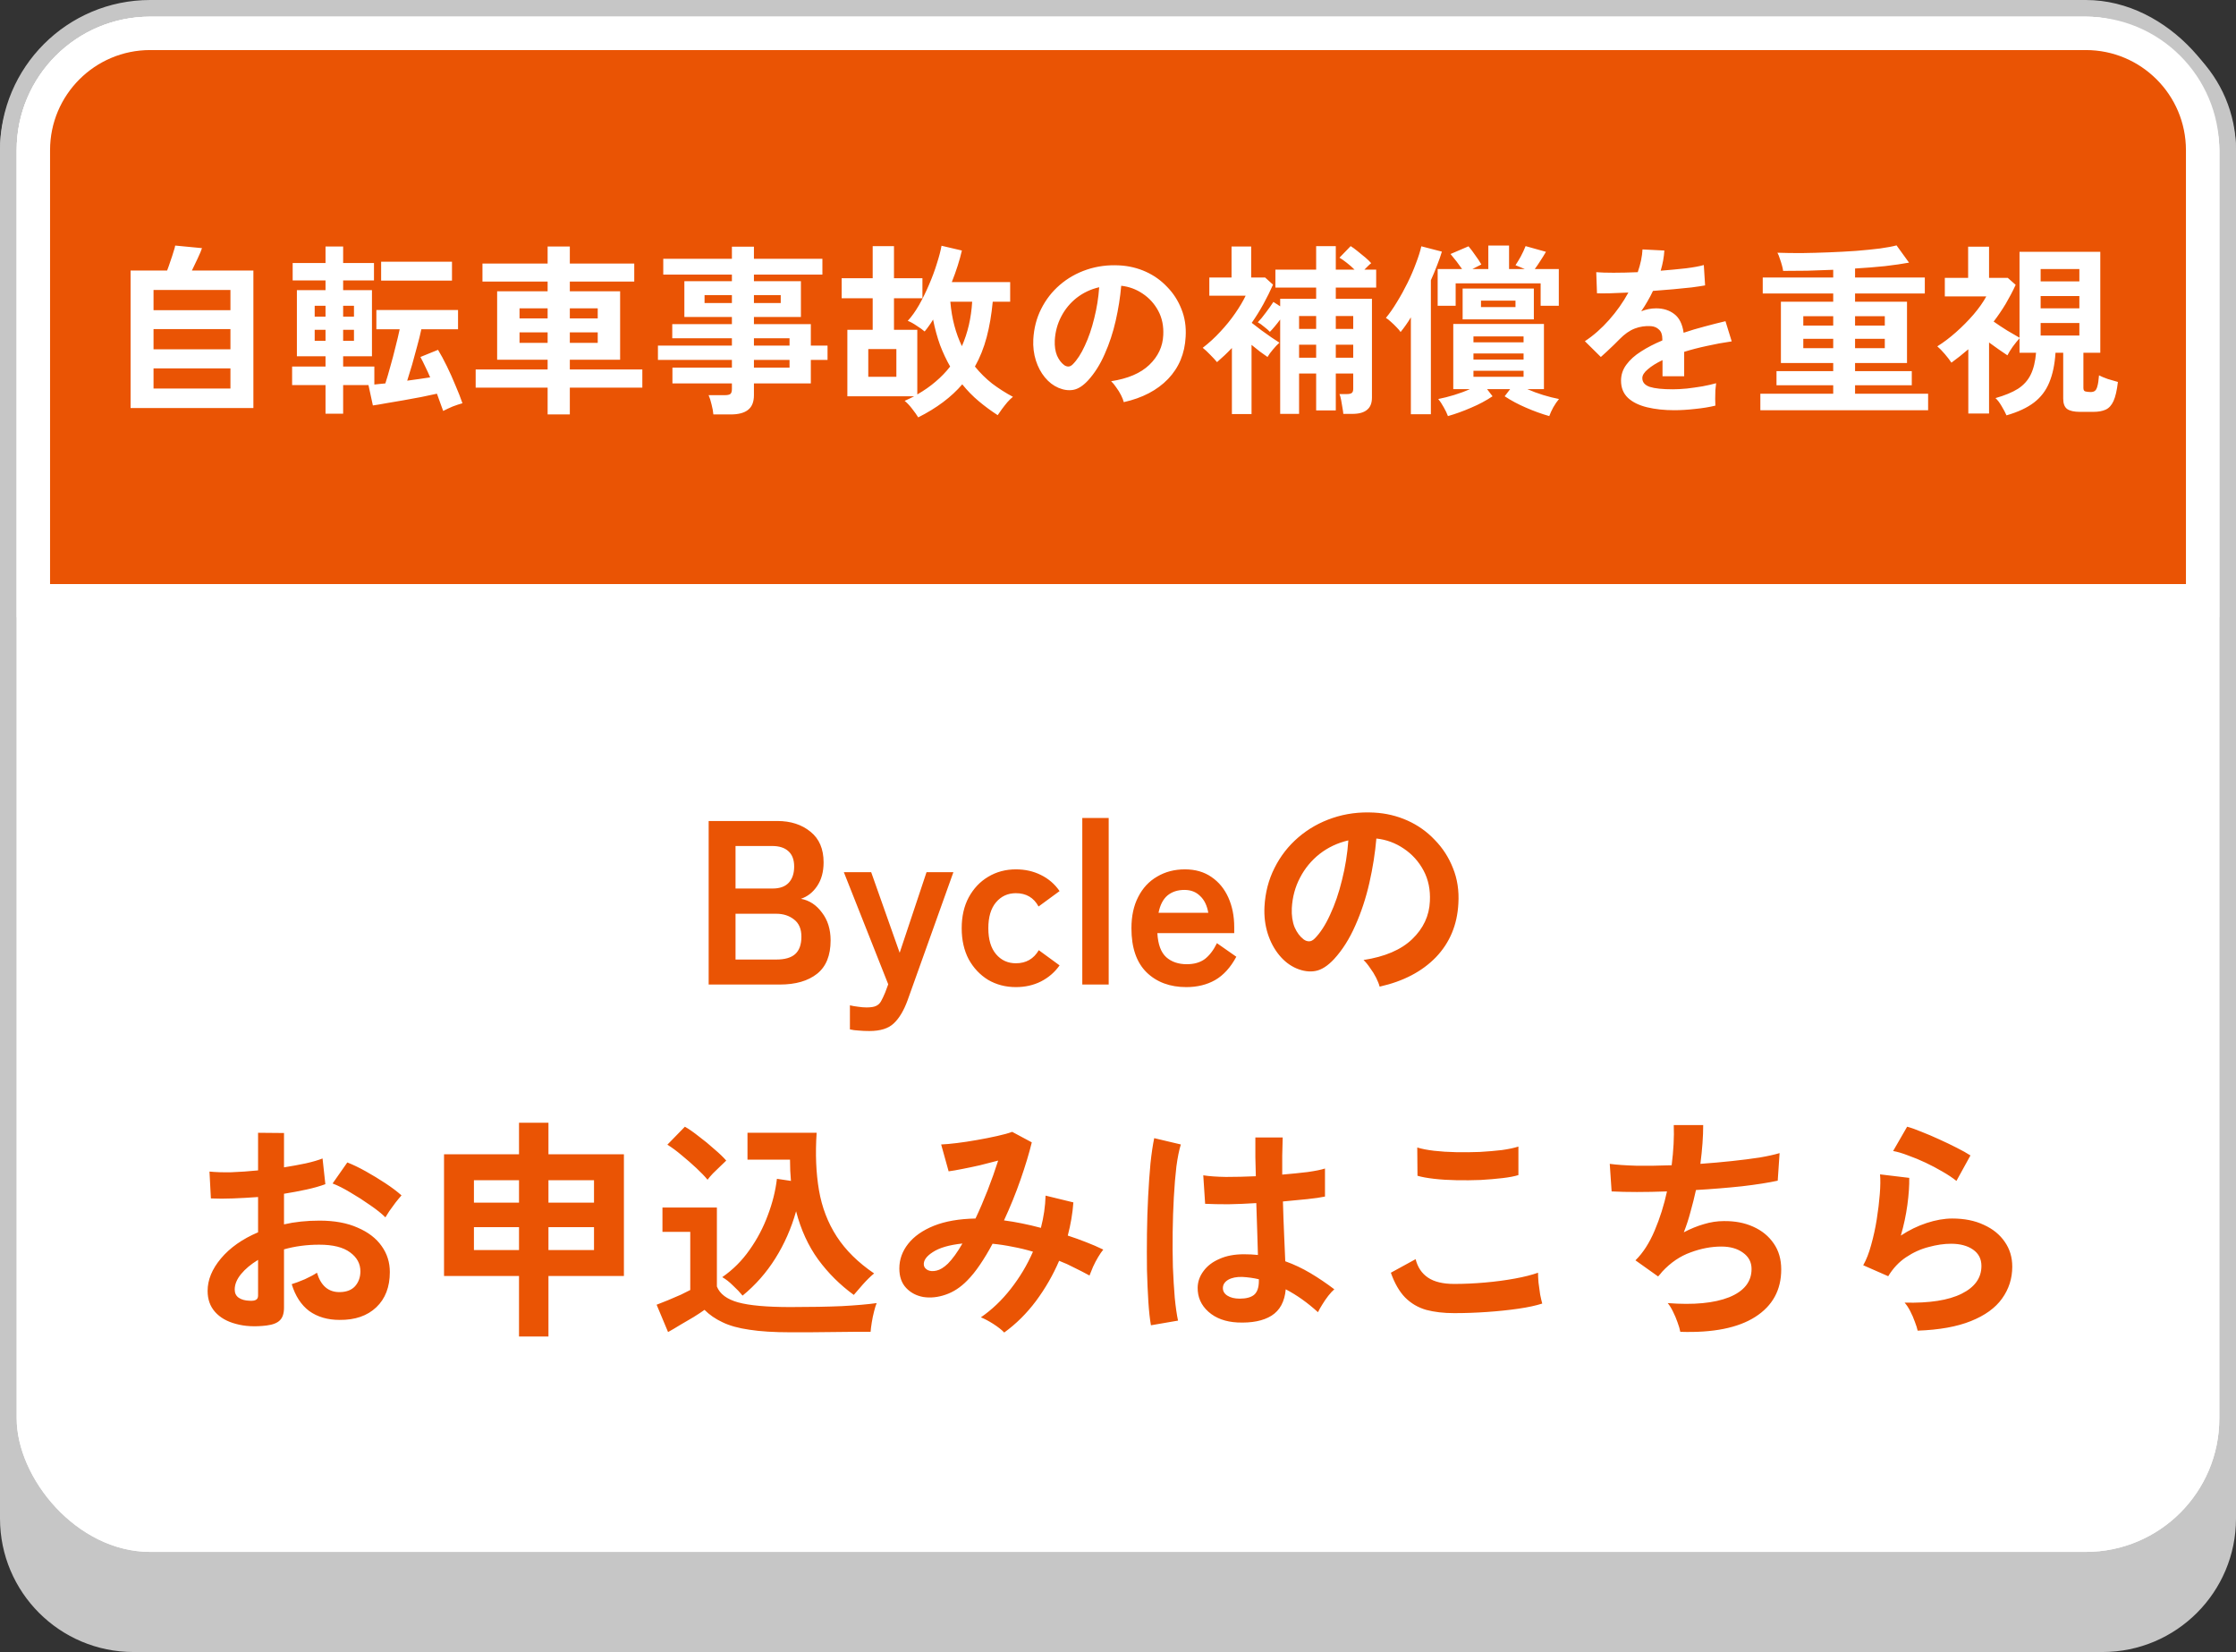 <svg width="134" height="99" viewBox="0 0 134 99" fill="none" xmlns="http://www.w3.org/2000/svg">
<rect x="0" y="0" width="134" height="99" fill="#333333" stroke="none"/>
<path d="M0.5 9C0.5 4.858 3.858 1.5 8 1.5H126C130.142 1.5 133.5 4.858 133.5 9V91C133.5 95.142 130.142 98.5 126 98.5H8C3.858 98.5 0.5 95.142 0.5 91V9Z" fill="#C6C6C6" stroke="#C6C6C6"/>
<rect x="0.5" y="0.5" width="133" height="93" rx="8.5" fill="white" stroke="#C6C6C6"/>
<rect x="1" y="1" width="132" height="92" rx="8" fill="white"/>
<path d="M2 9C2 5.134 5.134 2 9 2H125C128.866 2 132 5.134 132 9V36H2V9Z" fill="#EA5404" stroke="white" stroke-width="2"/>
<path d="M42.469 59V49.2H46.585C47.387 49.2 48.05 49.415 48.573 49.844C49.095 50.264 49.357 50.875 49.357 51.678C49.357 52.247 49.226 52.723 48.965 53.106C48.713 53.479 48.391 53.731 47.999 53.862C48.503 53.955 48.923 54.231 49.259 54.688C49.604 55.136 49.777 55.691 49.777 56.354C49.777 57.259 49.506 57.927 48.965 58.356C48.423 58.785 47.681 59 46.739 59H42.469ZM44.079 57.502H46.515C47.028 57.502 47.406 57.395 47.649 57.18C47.901 56.956 48.027 56.606 48.027 56.13C48.027 55.673 47.882 55.332 47.593 55.108C47.303 54.875 46.944 54.758 46.515 54.758H44.079V57.502ZM44.079 53.246H46.305C46.734 53.246 47.056 53.129 47.271 52.896C47.485 52.663 47.593 52.341 47.593 51.93C47.593 51.519 47.476 51.211 47.243 51.006C47.019 50.801 46.697 50.698 46.277 50.698H44.079V53.246ZM52.096 61.786C51.872 61.786 51.662 61.777 51.466 61.758C51.27 61.749 51.093 61.725 50.934 61.688V60.246C51.093 60.283 51.256 60.311 51.424 60.33C51.602 60.358 51.77 60.372 51.928 60.372C52.18 60.372 52.367 60.344 52.488 60.288C52.619 60.232 52.722 60.139 52.796 60.008C52.871 59.877 52.955 59.7 53.048 59.476L53.23 58.986L50.57 52.266H52.208L53.916 57.096L55.526 52.266H57.136L54.392 59.938C54.168 60.554 53.893 61.016 53.566 61.324C53.249 61.632 52.759 61.786 52.096 61.786ZM60.881 59.154C60.265 59.154 59.71 59.009 59.215 58.72C58.73 58.421 58.342 58.011 58.053 57.488C57.773 56.956 57.633 56.335 57.633 55.626C57.633 54.917 57.773 54.301 58.053 53.778C58.342 53.246 58.73 52.835 59.215 52.546C59.71 52.247 60.265 52.098 60.881 52.098C61.432 52.098 61.931 52.21 62.379 52.434C62.836 52.658 63.21 52.98 63.499 53.4L62.239 54.324C61.95 53.792 61.497 53.526 60.881 53.526C60.396 53.526 59.999 53.708 59.691 54.072C59.383 54.436 59.229 54.954 59.229 55.626C59.229 56.298 59.383 56.816 59.691 57.18C59.999 57.544 60.396 57.726 60.881 57.726C61.488 57.726 61.945 57.465 62.253 56.942L63.499 57.852C63.21 58.263 62.836 58.585 62.379 58.818C61.931 59.042 61.432 59.154 60.881 59.154ZM64.86 59V49.018H66.442V59H64.86ZM71.095 59.154C70.115 59.154 69.321 58.86 68.715 58.272C68.108 57.675 67.805 56.793 67.805 55.626C67.805 54.898 67.94 54.273 68.211 53.75C68.481 53.218 68.859 52.812 69.345 52.532C69.83 52.243 70.385 52.098 71.011 52.098C71.636 52.098 72.168 52.252 72.607 52.56C73.045 52.859 73.381 53.269 73.615 53.792C73.848 54.315 73.965 54.903 73.965 55.556V55.92H69.359C69.396 56.592 69.573 57.073 69.891 57.362C70.208 57.642 70.619 57.782 71.123 57.782C71.561 57.782 71.921 57.679 72.201 57.474C72.481 57.259 72.723 56.942 72.929 56.522L74.091 57.334C73.745 57.978 73.321 58.445 72.817 58.734C72.322 59.014 71.748 59.154 71.095 59.154ZM69.429 54.702H72.411C72.336 54.263 72.173 53.927 71.921 53.694C71.678 53.451 71.365 53.33 70.983 53.33C70.572 53.33 70.231 53.442 69.961 53.666C69.699 53.89 69.522 54.235 69.429 54.702ZM82.68 59.126C82.642 58.977 82.572 58.799 82.47 58.594C82.367 58.389 82.246 58.193 82.106 58.006C81.975 57.81 81.844 57.651 81.714 57.53C82.992 57.334 83.963 56.919 84.626 56.284C85.298 55.64 85.652 54.884 85.69 54.016C85.727 53.325 85.601 52.709 85.312 52.168C85.022 51.627 84.626 51.188 84.122 50.852C83.627 50.516 83.081 50.315 82.484 50.25C82.409 51.118 82.269 52.005 82.064 52.91C81.858 53.815 81.578 54.665 81.224 55.458C80.878 56.251 80.454 56.923 79.95 57.474C79.567 57.885 79.194 58.123 78.83 58.188C78.475 58.253 78.097 58.202 77.696 58.034C77.304 57.866 76.958 57.6 76.66 57.236C76.361 56.872 76.132 56.443 75.974 55.948C75.815 55.444 75.75 54.907 75.778 54.338C75.824 53.489 76.025 52.714 76.38 52.014C76.734 51.305 77.21 50.693 77.808 50.18C78.405 49.667 79.091 49.279 79.866 49.018C80.64 48.757 81.466 48.649 82.344 48.696C83.053 48.733 83.72 48.892 84.346 49.172C84.971 49.452 85.517 49.839 85.984 50.334C86.46 50.819 86.824 51.384 87.076 52.028C87.337 52.672 87.444 53.377 87.398 54.142C87.332 55.421 86.884 56.494 86.054 57.362C85.223 58.221 84.098 58.809 82.68 59.126ZM78.13 56.298C78.232 56.373 78.34 56.41 78.452 56.41C78.564 56.41 78.676 56.354 78.788 56.242C79.124 55.906 79.432 55.43 79.712 54.814C80.001 54.198 80.239 53.503 80.426 52.728C80.622 51.953 80.748 51.165 80.804 50.362C80.16 50.511 79.586 50.782 79.082 51.174C78.587 51.566 78.195 52.042 77.906 52.602C77.616 53.153 77.453 53.759 77.416 54.422C77.397 54.861 77.453 55.243 77.584 55.57C77.724 55.887 77.906 56.13 78.13 56.298ZM15.97 79.434C15.279 79.518 14.668 79.485 14.136 79.336C13.604 79.196 13.189 78.958 12.89 78.622C12.591 78.286 12.442 77.866 12.442 77.362C12.442 76.699 12.708 76.051 13.24 75.416C13.781 74.772 14.523 74.249 15.466 73.848V71.734C14.953 71.771 14.453 71.799 13.968 71.818C13.492 71.837 13.049 71.837 12.638 71.818L12.554 70.208C12.909 70.245 13.343 70.259 13.856 70.25C14.369 70.231 14.906 70.194 15.466 70.138V67.884L17.02 67.898V69.956C17.487 69.881 17.921 69.802 18.322 69.718C18.733 69.625 19.069 69.527 19.33 69.424L19.498 70.964C19.171 71.085 18.793 71.193 18.364 71.286C17.935 71.379 17.487 71.463 17.02 71.538V73.372C17.347 73.297 17.687 73.241 18.042 73.204C18.397 73.167 18.765 73.148 19.148 73.148C20.044 73.148 20.805 73.288 21.43 73.568C22.065 73.839 22.545 74.207 22.872 74.674C23.199 75.131 23.362 75.649 23.362 76.228C23.362 77.124 23.091 77.829 22.55 78.342C22.009 78.855 21.276 79.107 20.352 79.098C19.633 79.098 19.027 78.921 18.532 78.566C18.047 78.202 17.697 77.665 17.482 76.956C17.697 76.891 17.958 76.793 18.266 76.662C18.574 76.522 18.817 76.391 18.994 76.27C19.227 77.045 19.675 77.432 20.338 77.432C20.749 77.432 21.061 77.315 21.276 77.082C21.491 76.839 21.598 76.541 21.598 76.186C21.598 75.729 21.393 75.351 20.982 75.052C20.571 74.744 19.955 74.59 19.134 74.59C18.387 74.59 17.683 74.683 17.02 74.87V78.356C17.02 78.701 16.941 78.953 16.782 79.112C16.623 79.28 16.353 79.387 15.97 79.434ZM23.096 72.952C22.872 72.728 22.569 72.485 22.186 72.224C21.803 71.953 21.411 71.701 21.01 71.468C20.609 71.225 20.249 71.043 19.932 70.922L20.814 69.662C21.15 69.793 21.519 69.97 21.92 70.194C22.321 70.418 22.713 70.656 23.096 70.908C23.479 71.16 23.801 71.403 24.062 71.636C23.969 71.739 23.852 71.879 23.712 72.056C23.581 72.233 23.455 72.406 23.334 72.574C23.222 72.742 23.143 72.868 23.096 72.952ZM14.962 77.95C15.139 77.959 15.265 77.941 15.34 77.894C15.424 77.847 15.466 77.763 15.466 77.642V75.5C15.037 75.761 14.696 76.046 14.444 76.354C14.192 76.662 14.066 76.97 14.066 77.278C14.066 77.493 14.145 77.656 14.304 77.768C14.463 77.88 14.682 77.941 14.962 77.95ZM31.104 80.092V76.466H26.61V69.172H31.104V67.282H32.868V69.172H37.39V76.466H32.868V80.092H31.104ZM32.868 74.912H35.598V73.54H32.868V74.912ZM28.402 74.912H31.104V73.54H28.402V74.912ZM32.868 72.07H35.598V70.726H32.868V72.07ZM28.402 72.07H31.104V70.726H28.402V72.07ZM44.502 77.642C44.343 77.446 44.152 77.245 43.928 77.04C43.713 76.825 43.499 76.657 43.284 76.536C43.928 76.088 44.474 75.542 44.922 74.898C45.379 74.254 45.743 73.563 46.014 72.826C46.294 72.089 46.476 71.361 46.56 70.642L47.4 70.768C47.381 70.563 47.367 70.357 47.358 70.152C47.349 69.937 47.344 69.718 47.344 69.494H44.796V67.884H48.94C48.856 69.144 48.903 70.292 49.08 71.328C49.257 72.355 49.612 73.279 50.144 74.1C50.676 74.921 51.423 75.659 52.384 76.312C52.169 76.489 51.945 76.709 51.712 76.97C51.479 77.231 51.297 77.441 51.166 77.6C50.345 77.003 49.635 76.298 49.038 75.486C48.441 74.665 47.997 73.699 47.708 72.588C47.419 73.615 47.003 74.557 46.462 75.416C45.93 76.265 45.277 77.007 44.502 77.642ZM47.372 79.84C46.383 79.84 45.561 79.789 44.908 79.686C44.255 79.593 43.718 79.443 43.298 79.238C42.878 79.042 42.519 78.795 42.22 78.496C42.052 78.617 41.833 78.762 41.562 78.93C41.301 79.089 41.03 79.247 40.75 79.406C40.479 79.574 40.241 79.714 40.036 79.826L39.35 78.188C39.537 78.113 39.761 78.025 40.022 77.922C40.293 77.81 40.554 77.698 40.806 77.586C41.058 77.465 41.245 77.371 41.366 77.306V73.82H39.7V72.364H42.962V77.096C43.139 77.544 43.564 77.861 44.236 78.048C44.917 78.235 45.963 78.328 47.372 78.328C48.567 78.328 49.593 78.309 50.452 78.272C51.311 78.225 52.006 78.165 52.538 78.09C52.491 78.193 52.44 78.356 52.384 78.58C52.328 78.795 52.281 79.019 52.244 79.252C52.207 79.485 52.183 79.672 52.174 79.812C51.913 79.812 51.572 79.812 51.152 79.812C50.732 79.821 50.284 79.826 49.808 79.826C49.341 79.835 48.893 79.84 48.464 79.84C48.035 79.84 47.671 79.84 47.372 79.84ZM42.402 70.698C42.234 70.493 42.01 70.259 41.73 69.998C41.45 69.737 41.156 69.48 40.848 69.228C40.54 68.967 40.255 68.757 39.994 68.598L41.044 67.52C41.277 67.651 41.553 67.842 41.87 68.094C42.197 68.337 42.509 68.593 42.808 68.864C43.116 69.125 43.354 69.354 43.522 69.55C43.438 69.625 43.321 69.737 43.172 69.886C43.023 70.026 42.873 70.171 42.724 70.32C42.584 70.469 42.477 70.595 42.402 70.698ZM60.182 79.854C60.033 79.695 59.813 79.523 59.524 79.336C59.244 79.159 58.997 79.028 58.782 78.944C59.445 78.487 60.042 77.917 60.574 77.236C61.115 76.545 61.559 75.803 61.904 75.01C61.503 74.889 61.097 74.791 60.686 74.716C60.275 74.632 59.874 74.571 59.482 74.534C59.239 74.991 58.987 75.411 58.726 75.794C58.474 76.167 58.217 76.485 57.956 76.746C57.564 77.147 57.135 77.427 56.668 77.586C56.211 77.745 55.767 77.791 55.338 77.726C54.918 77.651 54.573 77.469 54.302 77.18C54.031 76.891 53.896 76.503 53.896 76.018C53.896 75.477 54.073 74.982 54.428 74.534C54.783 74.086 55.296 73.727 55.968 73.456C56.649 73.185 57.48 73.041 58.46 73.022C58.712 72.49 58.955 71.925 59.188 71.328C59.421 70.731 59.631 70.138 59.818 69.55C59.473 69.643 59.109 69.737 58.726 69.83C58.353 69.914 57.998 69.989 57.662 70.054C57.335 70.119 57.065 70.166 56.85 70.194L56.402 68.584C56.645 68.575 56.957 68.547 57.34 68.5C57.723 68.453 58.124 68.393 58.544 68.318C58.973 68.243 59.375 68.164 59.748 68.08C60.131 67.996 60.434 67.912 60.658 67.828L61.834 68.458C61.675 69.111 61.451 69.853 61.162 70.684C60.873 71.515 60.541 72.331 60.168 73.134C60.523 73.181 60.882 73.241 61.246 73.316C61.619 73.391 61.997 73.479 62.38 73.582C62.464 73.255 62.529 72.933 62.576 72.616C62.623 72.289 62.651 71.967 62.66 71.65L64.326 72.056C64.279 72.709 64.167 73.372 63.99 74.044C64.363 74.165 64.727 74.296 65.082 74.436C65.446 74.576 65.791 74.725 66.118 74.884C66.025 74.996 65.922 75.145 65.81 75.332C65.698 75.519 65.595 75.715 65.502 75.92C65.418 76.116 65.348 76.289 65.292 76.438C65.003 76.279 64.704 76.125 64.396 75.976C64.097 75.817 63.789 75.677 63.472 75.556C63.108 76.405 62.646 77.208 62.086 77.964C61.526 78.711 60.891 79.341 60.182 79.854ZM55.366 75.822C55.385 75.943 55.464 76.041 55.604 76.116C55.744 76.181 55.917 76.191 56.122 76.144C56.337 76.097 56.565 75.957 56.808 75.724C56.939 75.593 57.079 75.425 57.228 75.22C57.377 75.015 57.527 74.781 57.676 74.52C56.883 74.604 56.29 74.777 55.898 75.038C55.506 75.29 55.329 75.551 55.366 75.822ZM74.168 79.252C73.44 79.215 72.857 79 72.418 78.608C71.979 78.216 71.765 77.731 71.774 77.152C71.783 76.797 71.9 76.471 72.124 76.172C72.348 75.864 72.665 75.621 73.076 75.444C73.487 75.257 73.977 75.164 74.546 75.164C74.845 75.164 75.125 75.178 75.386 75.206C75.377 74.795 75.363 74.329 75.344 73.806C75.325 73.283 75.307 72.714 75.288 72.098C74.709 72.135 74.149 72.159 73.608 72.168C73.067 72.168 72.605 72.159 72.222 72.14L72.11 70.432C72.455 70.488 72.908 70.521 73.468 70.53C74.037 70.53 74.635 70.516 75.26 70.488C75.251 70.115 75.241 69.737 75.232 69.354C75.232 68.962 75.232 68.565 75.232 68.164H76.87C76.861 68.519 76.851 68.883 76.842 69.256C76.842 69.629 76.842 70.007 76.842 70.39C77.402 70.343 77.911 70.292 78.368 70.236C78.825 70.171 79.171 70.101 79.404 70.026V71.706C79.143 71.762 78.788 71.813 78.34 71.86C77.892 71.907 77.407 71.953 76.884 72C76.903 72.681 76.926 73.335 76.954 73.96C76.982 74.576 77.005 75.117 77.024 75.584C77.547 75.771 78.051 76.009 78.536 76.298C79.021 76.587 79.497 76.909 79.964 77.264C79.861 77.348 79.74 77.479 79.6 77.656C79.469 77.824 79.348 78.001 79.236 78.188C79.124 78.365 79.04 78.515 78.984 78.636C78.359 78.067 77.715 77.609 77.052 77.264C76.987 78.001 76.702 78.529 76.198 78.846C75.703 79.154 75.027 79.289 74.168 79.252ZM68.974 79.42C68.909 79.056 68.857 78.589 68.82 78.02C68.783 77.441 68.755 76.802 68.736 76.102C68.727 75.393 68.727 74.665 68.736 73.918C68.745 73.162 68.769 72.425 68.806 71.706C68.843 70.987 68.89 70.325 68.946 69.718C69.011 69.111 69.086 68.607 69.17 68.206L70.766 68.584C70.663 68.911 70.575 69.349 70.5 69.9C70.435 70.451 70.383 71.067 70.346 71.748C70.309 72.42 70.285 73.115 70.276 73.834C70.267 74.553 70.271 75.253 70.29 75.934C70.318 76.606 70.355 77.222 70.402 77.782C70.458 78.342 70.523 78.795 70.598 79.14L68.974 79.42ZM74.294 77.824C74.677 77.824 74.961 77.749 75.148 77.6C75.344 77.441 75.442 77.161 75.442 76.76V76.662C75.125 76.587 74.793 76.541 74.448 76.522C74.103 76.513 73.823 76.569 73.608 76.69C73.403 76.811 73.295 76.97 73.286 77.166C73.277 77.362 73.365 77.521 73.552 77.642C73.739 77.763 73.986 77.824 74.294 77.824ZM87.146 78.692C86.521 78.692 85.961 78.627 85.466 78.496C84.981 78.356 84.561 78.109 84.206 77.754C83.861 77.399 83.576 76.905 83.352 76.27L84.836 75.458C84.957 75.943 85.205 76.312 85.578 76.564C85.951 76.816 86.474 76.942 87.146 76.942C87.743 76.942 88.359 76.914 88.994 76.858C89.629 76.802 90.226 76.723 90.786 76.62C91.346 76.517 91.808 76.401 92.172 76.27C92.172 76.419 92.181 76.615 92.2 76.858C92.228 77.101 92.261 77.339 92.298 77.572C92.345 77.805 92.387 77.987 92.424 78.118C92.051 78.239 91.575 78.342 90.996 78.426C90.417 78.51 89.792 78.575 89.12 78.622C88.457 78.669 87.799 78.692 87.146 78.692ZM84.948 70.46L84.934 68.766C85.205 68.85 85.541 68.915 85.942 68.962C86.353 69.009 86.791 69.037 87.258 69.046C87.734 69.055 88.21 69.051 88.686 69.032C89.162 69.004 89.601 68.967 90.002 68.92C90.403 68.864 90.735 68.794 90.996 68.71V70.418C90.763 70.493 90.445 70.553 90.044 70.6C89.643 70.647 89.204 70.684 88.728 70.712C88.252 70.731 87.771 70.735 87.286 70.726C86.801 70.717 86.353 70.689 85.942 70.642C85.531 70.595 85.2 70.535 84.948 70.46ZM100.698 79.812C100.67 79.653 100.614 79.462 100.53 79.238C100.455 79.023 100.367 78.813 100.264 78.608C100.161 78.393 100.054 78.221 99.942 78.09C101.501 78.211 102.728 78.095 103.624 77.74C104.52 77.376 104.968 76.811 104.968 76.046C104.968 75.635 104.795 75.309 104.45 75.066C104.114 74.823 103.685 74.702 103.162 74.702C102.555 74.702 101.939 74.819 101.314 75.052C100.689 75.276 100.124 75.659 99.62 76.2C99.583 76.247 99.541 76.298 99.494 76.354C99.457 76.401 99.415 76.447 99.368 76.494L98.01 75.528C98.458 75.089 98.841 74.497 99.158 73.75C99.475 73.003 99.723 72.219 99.9 71.398C98.603 71.445 97.497 71.445 96.582 71.398L96.47 69.746C96.881 69.802 97.413 69.839 98.066 69.858C98.719 69.867 99.424 69.858 100.18 69.83C100.292 68.943 100.334 68.141 100.306 67.422H102.07C102.07 68.103 102.014 68.878 101.902 69.746C102.555 69.699 103.185 69.643 103.792 69.578C104.399 69.513 104.949 69.443 105.444 69.368C105.939 69.284 106.34 69.195 106.648 69.102L106.536 70.754C105.985 70.875 105.271 70.987 104.394 71.09C103.517 71.183 102.597 71.258 101.636 71.314C101.543 71.743 101.435 72.173 101.314 72.602C101.202 73.031 101.067 73.447 100.908 73.848C101.319 73.633 101.72 73.47 102.112 73.358C102.513 73.237 102.91 73.176 103.302 73.176C103.965 73.167 104.553 73.279 105.066 73.512C105.589 73.745 105.999 74.081 106.298 74.52C106.597 74.949 106.746 75.467 106.746 76.074C106.746 77.306 106.228 78.253 105.192 78.916C104.156 79.579 102.658 79.877 100.698 79.812ZM114.922 79.742C114.894 79.602 114.838 79.425 114.754 79.21C114.679 78.995 114.586 78.781 114.474 78.566C114.362 78.351 114.25 78.183 114.138 78.062C115.631 78.099 116.77 77.922 117.554 77.53C118.347 77.138 118.744 76.583 118.744 75.864C118.744 75.444 118.576 75.117 118.24 74.884C117.904 74.651 117.465 74.534 116.924 74.534C116.504 74.534 116.056 74.599 115.58 74.73C115.104 74.851 114.651 75.057 114.222 75.346C113.802 75.626 113.447 76.004 113.158 76.48L111.66 75.822C111.847 75.495 112.005 75.089 112.136 74.604C112.276 74.109 112.388 73.596 112.472 73.064C112.556 72.532 112.617 72.028 112.654 71.552C112.691 71.076 112.696 70.684 112.668 70.376L114.418 70.586C114.427 71.043 114.39 71.585 114.306 72.21C114.222 72.826 114.091 73.437 113.914 74.044C114.409 73.717 114.927 73.465 115.468 73.288C116.009 73.111 116.518 73.022 116.994 73.022C117.722 73.022 118.352 73.148 118.884 73.4C119.425 73.643 119.845 73.983 120.144 74.422C120.443 74.851 120.592 75.346 120.592 75.906C120.592 76.615 120.387 77.255 119.976 77.824C119.575 78.384 118.954 78.832 118.114 79.168C117.283 79.504 116.219 79.695 114.922 79.742ZM117.246 70.768C117.013 70.581 116.733 70.395 116.406 70.208C116.089 70.021 115.753 69.844 115.398 69.676C115.043 69.508 114.693 69.363 114.348 69.242C114.012 69.111 113.713 69.023 113.452 68.976L114.292 67.52C114.535 67.585 114.824 67.688 115.16 67.828C115.496 67.959 115.846 68.108 116.21 68.276C116.583 68.444 116.933 68.612 117.26 68.78C117.596 68.948 117.871 69.102 118.086 69.242L117.246 70.768Z" fill="#EA5404"/>
<path d="M7.826 24.451V16.212H10.015C10.081 16.043 10.147 15.856 10.213 15.651C10.286 15.446 10.349 15.255 10.4 15.079C10.459 14.903 10.492 14.782 10.499 14.716L12.105 14.87C12.061 15.009 11.977 15.211 11.852 15.475C11.735 15.732 11.617 15.977 11.5 16.212H15.185V24.451H7.826ZM9.201 23.285H13.81V22.075H9.201V23.285ZM9.201 20.931H13.81V19.721H9.201V20.931ZM9.201 18.588H13.81V17.378H9.201V18.588ZM19.508 24.792V23.076H17.506V21.965H19.508V21.349H17.792V17.389H19.508V16.806H17.539V15.761H19.508V14.771H20.564V15.761H22.412V16.806H20.564V17.389H22.291V21.349H20.564V21.965H22.434V23.043C22.529 23.028 22.632 23.017 22.742 23.01C22.859 22.995 22.977 22.984 23.094 22.977C23.189 22.684 23.288 22.346 23.391 21.965C23.501 21.584 23.604 21.195 23.699 20.799C23.802 20.403 23.886 20.047 23.952 19.732H22.555V18.577H27.45V19.732H25.25C25.184 20.047 25.1 20.388 24.997 20.755C24.902 21.122 24.803 21.485 24.7 21.844C24.597 22.196 24.498 22.519 24.403 22.812C24.645 22.775 24.883 22.742 25.118 22.713C25.353 22.676 25.573 22.643 25.778 22.614C25.69 22.401 25.595 22.192 25.492 21.987C25.397 21.782 25.298 21.584 25.195 21.393L26.251 20.964C26.42 21.243 26.596 21.569 26.779 21.943C26.962 22.317 27.135 22.702 27.296 23.098C27.465 23.487 27.604 23.842 27.714 24.165C27.531 24.216 27.333 24.282 27.12 24.363C26.915 24.451 26.728 24.539 26.559 24.627C26.508 24.48 26.449 24.319 26.383 24.143C26.324 23.974 26.258 23.791 26.185 23.593C25.914 23.652 25.602 23.718 25.25 23.791C24.898 23.857 24.539 23.923 24.172 23.989C23.805 24.055 23.461 24.114 23.138 24.165C22.823 24.224 22.559 24.268 22.346 24.297L22.082 23.076H20.564V24.792H19.508ZM22.841 16.817V15.684H27.087V16.817H22.841ZM18.859 20.425H19.508V19.765H18.859V20.425ZM20.564 20.425H21.213V19.765H20.564V20.425ZM18.859 18.973H19.508V18.324H18.859V18.973ZM20.564 18.973H21.213V18.324H20.564V18.973ZM32.818 24.836V23.23H28.506V22.141H32.818V21.558H29.793V17.455H32.818V16.872H28.913V15.794H32.818V14.771H34.149V15.794H38.01V16.872H34.149V17.455H37.163V21.558H34.149V22.141H38.494V23.23H34.149V24.836H32.818ZM31.135 20.546H32.818V19.919H31.135V20.546ZM34.149 20.546H35.821V19.919H34.149V20.546ZM31.135 19.083H32.818V18.478H31.135V19.083ZM34.149 19.083H35.821V18.478H34.149V19.083ZM42.751 24.836C42.736 24.653 42.7 24.451 42.641 24.231C42.59 24.011 42.531 23.828 42.465 23.681H43.433C43.587 23.681 43.697 23.659 43.763 23.615C43.829 23.564 43.862 23.465 43.862 23.318V22.977H40.298V22.031H43.862V21.569H39.429V20.711H43.862V20.271H40.287V19.424H43.862V18.995H41.013V16.85H43.862V16.454H39.748V15.508H43.862V14.782H45.182V15.508H49.285V16.454H45.182V16.85H47.998V18.995H45.182V19.424H48.592V20.711H49.593V21.569H48.592V22.977H45.182V23.681C45.182 24.084 45.065 24.378 44.83 24.561C44.603 24.744 44.254 24.836 43.785 24.836H42.751ZM45.182 22.031H47.316V21.569H45.182V22.031ZM45.182 20.711H47.316V20.271H45.182V20.711ZM42.223 18.159H43.862V17.686H42.223V18.159ZM45.182 18.159H46.788V17.686H45.182V18.159ZM55.027 25.012C54.939 24.865 54.814 24.689 54.653 24.484C54.499 24.286 54.352 24.132 54.213 24.022C54.316 23.978 54.411 23.934 54.499 23.89C54.594 23.839 54.69 23.791 54.785 23.747H50.781V19.765H52.299V17.873H50.44V16.674H52.299V14.749H53.575V16.674H55.28V17.873H53.575V19.765H54.972V23.637C55.383 23.402 55.749 23.146 56.072 22.867C56.402 22.588 56.692 22.288 56.941 21.965C56.714 21.569 56.512 21.14 56.336 20.678C56.167 20.209 56.028 19.699 55.918 19.149C55.837 19.288 55.753 19.417 55.665 19.534C55.584 19.651 55.5 19.761 55.412 19.864C55.295 19.761 55.137 19.648 54.939 19.523C54.748 19.391 54.569 19.292 54.4 19.226C54.627 18.984 54.851 18.672 55.071 18.291C55.291 17.902 55.493 17.492 55.676 17.059C55.867 16.619 56.024 16.194 56.149 15.783C56.281 15.372 56.373 15.02 56.424 14.727L57.645 15.013C57.579 15.299 57.495 15.603 57.392 15.926C57.289 16.249 57.172 16.575 57.04 16.905H60.538V18.082H59.493C59.42 18.859 59.299 19.567 59.13 20.205C58.961 20.843 58.727 21.43 58.426 21.965C58.734 22.346 59.079 22.687 59.46 22.988C59.849 23.281 60.263 23.545 60.703 23.78C60.608 23.853 60.498 23.96 60.373 24.099C60.256 24.238 60.146 24.378 60.043 24.517C59.94 24.664 59.856 24.785 59.79 24.88C59.394 24.623 59.016 24.345 58.657 24.044C58.298 23.743 57.968 23.406 57.667 23.032C57.014 23.795 56.134 24.455 55.027 25.012ZM52.035 22.581H53.718V20.92H52.035V22.581ZM57.645 20.744C57.821 20.341 57.96 19.919 58.063 19.479C58.166 19.032 58.232 18.566 58.261 18.082H56.952C56.996 18.595 57.077 19.072 57.194 19.512C57.311 19.952 57.462 20.363 57.645 20.744ZM67.347 24.099C67.318 23.982 67.263 23.842 67.182 23.681C67.101 23.52 67.006 23.366 66.896 23.219C66.793 23.065 66.691 22.94 66.588 22.845C67.593 22.691 68.355 22.365 68.876 21.866C69.404 21.36 69.683 20.766 69.712 20.084C69.741 19.541 69.642 19.057 69.415 18.632C69.188 18.207 68.876 17.862 68.48 17.598C68.091 17.334 67.662 17.176 67.193 17.125C67.134 17.807 67.024 18.504 66.863 19.215C66.702 19.926 66.482 20.594 66.203 21.217C65.932 21.84 65.598 22.368 65.202 22.801C64.901 23.124 64.608 23.311 64.322 23.362C64.043 23.413 63.746 23.373 63.431 23.241C63.123 23.109 62.852 22.9 62.617 22.614C62.382 22.328 62.203 21.991 62.078 21.602C61.953 21.206 61.902 20.784 61.924 20.337C61.961 19.67 62.118 19.061 62.397 18.511C62.676 17.954 63.05 17.473 63.519 17.07C63.988 16.667 64.527 16.362 65.136 16.157C65.745 15.952 66.394 15.867 67.083 15.904C67.64 15.933 68.165 16.058 68.656 16.278C69.147 16.498 69.576 16.802 69.943 17.191C70.317 17.572 70.603 18.016 70.801 18.522C71.006 19.028 71.091 19.582 71.054 20.183C71.003 21.188 70.651 22.031 69.998 22.713C69.345 23.388 68.462 23.85 67.347 24.099ZM63.772 21.877C63.853 21.936 63.937 21.965 64.025 21.965C64.113 21.965 64.201 21.921 64.289 21.833C64.553 21.569 64.795 21.195 65.015 20.711C65.242 20.227 65.429 19.681 65.576 19.072C65.73 18.463 65.829 17.844 65.873 17.213C65.367 17.33 64.916 17.543 64.52 17.851C64.131 18.159 63.823 18.533 63.596 18.973C63.369 19.406 63.24 19.882 63.211 20.403C63.196 20.748 63.24 21.048 63.343 21.305C63.453 21.554 63.596 21.745 63.772 21.877ZM76.719 24.803V19.149C76.616 19.288 76.506 19.428 76.389 19.567C76.279 19.699 76.184 19.805 76.103 19.886C76.022 19.798 75.905 19.695 75.751 19.578C75.604 19.453 75.48 19.365 75.377 19.314C75.524 19.167 75.685 18.973 75.861 18.731C76.044 18.489 76.195 18.276 76.312 18.093L76.719 18.357V17.906H78.875V17.235H76.433V16.157H78.875V14.749H80.052V16.157H81.174C81.035 16.018 80.881 15.882 80.712 15.75C80.543 15.618 80.397 15.515 80.272 15.442L80.943 14.749C81.053 14.815 81.189 14.914 81.35 15.046C81.511 15.171 81.669 15.299 81.823 15.431C81.977 15.563 82.094 15.677 82.175 15.772C82.124 15.809 82.061 15.864 81.988 15.937C81.922 16.003 81.849 16.076 81.768 16.157H82.472V17.235H80.052V17.906H82.219V23.824C82.219 24.161 82.12 24.407 81.922 24.561C81.731 24.722 81.438 24.803 81.042 24.803H80.503C80.496 24.7 80.477 24.572 80.448 24.418C80.426 24.264 80.4 24.114 80.371 23.967C80.342 23.813 80.309 23.696 80.272 23.615H80.723C80.855 23.615 80.95 23.593 81.009 23.549C81.068 23.505 81.097 23.421 81.097 23.296V22.383H80.052V24.594H78.875V22.383H77.852V24.803H76.719ZM73.826 24.814V20.854C73.687 21.001 73.54 21.147 73.386 21.294C73.239 21.433 73.089 21.569 72.935 21.701C72.818 21.562 72.678 21.411 72.517 21.25C72.356 21.081 72.209 20.946 72.077 20.843C72.451 20.557 72.803 20.234 73.133 19.875C73.47 19.516 73.767 19.149 74.024 18.775C74.288 18.394 74.497 18.042 74.651 17.719H72.473V16.63H73.804V14.771H74.981V16.63H75.817L76.29 17.059C76.121 17.44 75.931 17.825 75.718 18.214C75.505 18.603 75.271 18.98 75.014 19.347C75.19 19.486 75.381 19.633 75.586 19.787C75.799 19.941 76 20.084 76.191 20.216C76.389 20.348 76.55 20.454 76.675 20.535C76.543 20.652 76.411 20.792 76.279 20.953C76.147 21.107 76.041 21.254 75.96 21.393C75.821 21.298 75.667 21.188 75.498 21.063C75.337 20.938 75.172 20.806 75.003 20.667V24.814H73.826ZM80.052 21.437H81.097V20.656H80.052V21.437ZM80.052 19.71H81.097V18.94H80.052V19.71ZM77.852 21.437H78.875V20.656H77.852V21.437ZM77.852 19.71H78.875V18.94H77.852V19.71ZM86.773 24.935C86.714 24.774 86.63 24.598 86.52 24.407C86.417 24.216 86.307 24.051 86.19 23.912C86.491 23.853 86.81 23.773 87.147 23.67C87.484 23.567 87.8 23.45 88.093 23.318H87.092V19.413H92.526V23.318H91.525C91.826 23.45 92.141 23.567 92.471 23.67C92.808 23.773 93.127 23.853 93.428 23.912C93.311 24.051 93.197 24.216 93.087 24.407C92.984 24.598 92.904 24.774 92.845 24.935C92.383 24.803 91.917 24.634 91.448 24.429C90.986 24.231 90.561 24.004 90.172 23.747L90.502 23.318H89.116L89.446 23.747C89.065 24.004 88.639 24.231 88.17 24.429C87.701 24.634 87.235 24.803 86.773 24.935ZM84.551 24.825V19.017C84.456 19.178 84.353 19.336 84.243 19.49C84.14 19.637 84.038 19.772 83.935 19.897C83.884 19.816 83.803 19.721 83.693 19.611C83.59 19.501 83.48 19.395 83.363 19.292C83.246 19.182 83.143 19.101 83.055 19.05C83.275 18.786 83.495 18.471 83.715 18.104C83.942 17.737 84.155 17.352 84.353 16.949C84.551 16.546 84.72 16.153 84.859 15.772C85.006 15.391 85.112 15.053 85.178 14.76L86.41 15.079C86.337 15.328 86.241 15.6 86.124 15.893C86.014 16.186 85.889 16.487 85.75 16.795V24.825H84.551ZM86.157 18.324V16.124H87.62C87.415 15.823 87.184 15.523 86.927 15.222L88.005 14.76C88.137 14.914 88.273 15.094 88.412 15.299C88.559 15.497 88.68 15.68 88.775 15.849L88.236 16.124H89.193V14.716H90.436V16.124H91.382L90.821 15.893C90.924 15.739 91.03 15.563 91.14 15.365C91.25 15.16 91.345 14.954 91.426 14.749L92.647 15.09C92.537 15.281 92.423 15.464 92.306 15.64C92.196 15.816 92.086 15.977 91.976 16.124H93.417V18.324H92.328V16.982H87.235V18.324H86.157ZM87.653 19.138V17.29H91.921V19.138H87.653ZM88.302 22.581H91.305V22.218H88.302V22.581ZM88.302 21.547H91.305V21.184H88.302V21.547ZM88.302 20.513H91.305V20.161H88.302V20.513ZM88.753 18.401H90.821V18.016H88.753V18.401ZM100.336 24.583C99.735 24.583 99.192 24.524 98.708 24.407C98.224 24.29 97.843 24.103 97.564 23.846C97.285 23.582 97.146 23.237 97.146 22.812C97.146 22.46 97.252 22.141 97.465 21.855C97.678 21.562 97.971 21.298 98.345 21.063C98.719 20.821 99.144 20.601 99.621 20.403V20.315C99.621 20.058 99.555 19.871 99.423 19.754C99.298 19.629 99.137 19.56 98.939 19.545C98.602 19.523 98.279 19.571 97.971 19.688C97.663 19.805 97.359 20.018 97.058 20.326C96.97 20.414 96.856 20.528 96.717 20.667C96.578 20.799 96.438 20.931 96.299 21.063C96.16 21.195 96.039 21.305 95.936 21.393L94.979 20.447C95.492 20.11 95.976 19.684 96.431 19.171C96.886 18.658 97.271 18.111 97.586 17.532C97.175 17.547 96.801 17.561 96.464 17.576C96.127 17.583 95.874 17.583 95.705 17.576L95.661 16.311C95.91 16.333 96.255 16.344 96.695 16.344C97.142 16.344 97.626 16.333 98.147 16.311C98.316 15.827 98.411 15.372 98.433 14.947L99.742 15.013C99.72 15.402 99.647 15.805 99.522 16.223C100.065 16.179 100.567 16.131 101.029 16.08C101.498 16.021 101.858 15.955 102.107 15.882L102.184 17.103C101.979 17.14 101.711 17.18 101.381 17.224C101.051 17.261 100.684 17.297 100.281 17.334C99.885 17.371 99.478 17.404 99.06 17.433C98.965 17.638 98.855 17.847 98.73 18.06C98.613 18.265 98.488 18.463 98.356 18.654C98.649 18.537 98.946 18.478 99.247 18.478C99.68 18.478 100.043 18.592 100.336 18.819C100.637 19.046 100.824 19.42 100.897 19.941C101.308 19.802 101.726 19.677 102.151 19.567C102.584 19.45 103.002 19.343 103.405 19.248L103.779 20.458C103.266 20.531 102.767 20.623 102.283 20.733C101.799 20.836 101.348 20.953 100.93 21.085V22.548H99.632V21.58C99.265 21.756 98.972 21.939 98.752 22.13C98.532 22.313 98.422 22.489 98.422 22.658C98.422 22.907 98.572 23.083 98.873 23.186C99.174 23.281 99.632 23.329 100.248 23.329C100.497 23.329 100.776 23.314 101.084 23.285C101.399 23.248 101.711 23.204 102.019 23.153C102.334 23.094 102.609 23.032 102.844 22.966C102.829 23.061 102.815 23.201 102.8 23.384C102.793 23.56 102.789 23.736 102.789 23.912C102.789 24.088 102.793 24.22 102.8 24.308C102.441 24.396 102.037 24.462 101.59 24.506C101.143 24.557 100.725 24.583 100.336 24.583ZM105.495 24.583V23.593H109.862V23.087H106.463V22.24H109.862V21.756H106.727V18.082H109.862V17.587H105.638V16.63H109.862V16.168C109.334 16.19 108.813 16.208 108.3 16.223C107.794 16.23 107.314 16.234 106.859 16.234C106.852 16.153 106.83 16.047 106.793 15.915C106.756 15.776 106.712 15.636 106.661 15.497C106.617 15.35 106.569 15.233 106.518 15.145C106.943 15.16 107.42 15.167 107.948 15.167C108.483 15.16 109.03 15.145 109.587 15.123C110.152 15.101 110.698 15.072 111.226 15.035C111.761 14.991 112.238 14.943 112.656 14.892C113.081 14.833 113.415 14.771 113.657 14.705L114.405 15.739C114.009 15.812 113.529 15.882 112.964 15.948C112.399 16.007 111.802 16.054 111.171 16.091V16.63H115.351V17.587H111.171V18.082H114.284V21.756H111.171V22.24H114.57V23.087H111.171V23.593H115.549V24.583H105.495ZM108.069 20.865H109.862V20.304H108.069V20.865ZM108.069 19.512H109.862V18.951H108.069V19.512ZM111.171 20.865H112.953V20.304H111.171V20.865ZM111.171 19.512H112.953V18.951H111.171V19.512ZM120.246 24.891C120.18 24.737 120.081 24.55 119.949 24.33C119.824 24.117 119.703 23.96 119.586 23.857C120.151 23.696 120.602 23.509 120.939 23.296C121.276 23.076 121.529 22.794 121.698 22.449C121.867 22.104 121.973 21.668 122.017 21.14H121.027V20.271C120.902 20.41 120.767 20.579 120.62 20.777C120.481 20.975 120.374 21.147 120.301 21.294C120.147 21.191 119.975 21.074 119.784 20.942C119.593 20.803 119.399 20.663 119.201 20.524V24.781H117.958V20.931C117.797 21.07 117.628 21.21 117.452 21.349C117.283 21.481 117.115 21.609 116.946 21.734C116.851 21.587 116.719 21.415 116.55 21.217C116.381 21.019 116.231 20.865 116.099 20.755C116.466 20.528 116.84 20.245 117.221 19.908C117.602 19.571 117.954 19.215 118.277 18.841C118.6 18.46 118.853 18.1 119.036 17.763H116.55V16.652H117.947V14.782H119.201V16.652H120.323L120.796 17.07C120.62 17.451 120.422 17.829 120.202 18.203C119.982 18.57 119.74 18.925 119.476 19.27C119.725 19.446 119.997 19.626 120.29 19.809C120.583 19.985 120.829 20.128 121.027 20.238V15.09H125.867V21.14H124.855V23.252C124.855 23.377 124.899 23.446 124.987 23.461C125.002 23.468 125.046 23.476 125.119 23.483C125.2 23.49 125.255 23.494 125.284 23.494C125.394 23.494 125.478 23.472 125.537 23.428C125.603 23.384 125.654 23.292 125.691 23.153C125.735 23.006 125.768 22.786 125.79 22.493C125.915 22.559 126.091 22.632 126.318 22.713C126.553 22.786 126.754 22.845 126.923 22.889C126.864 23.395 126.776 23.776 126.659 24.033C126.542 24.29 126.384 24.462 126.186 24.55C125.995 24.638 125.746 24.682 125.438 24.682H124.657C124.298 24.682 124.037 24.623 123.876 24.506C123.722 24.389 123.645 24.183 123.645 23.89V21.14H123.183C123.139 21.837 123.014 22.431 122.809 22.922C122.611 23.406 122.307 23.806 121.896 24.121C121.485 24.436 120.935 24.693 120.246 24.891ZM122.292 20.106H124.613V19.358H122.292V20.106ZM122.292 18.478H124.613V17.741H122.292V18.478ZM122.292 16.861H124.613V16.124H122.292V16.861Z" fill="white"/>
</svg>
